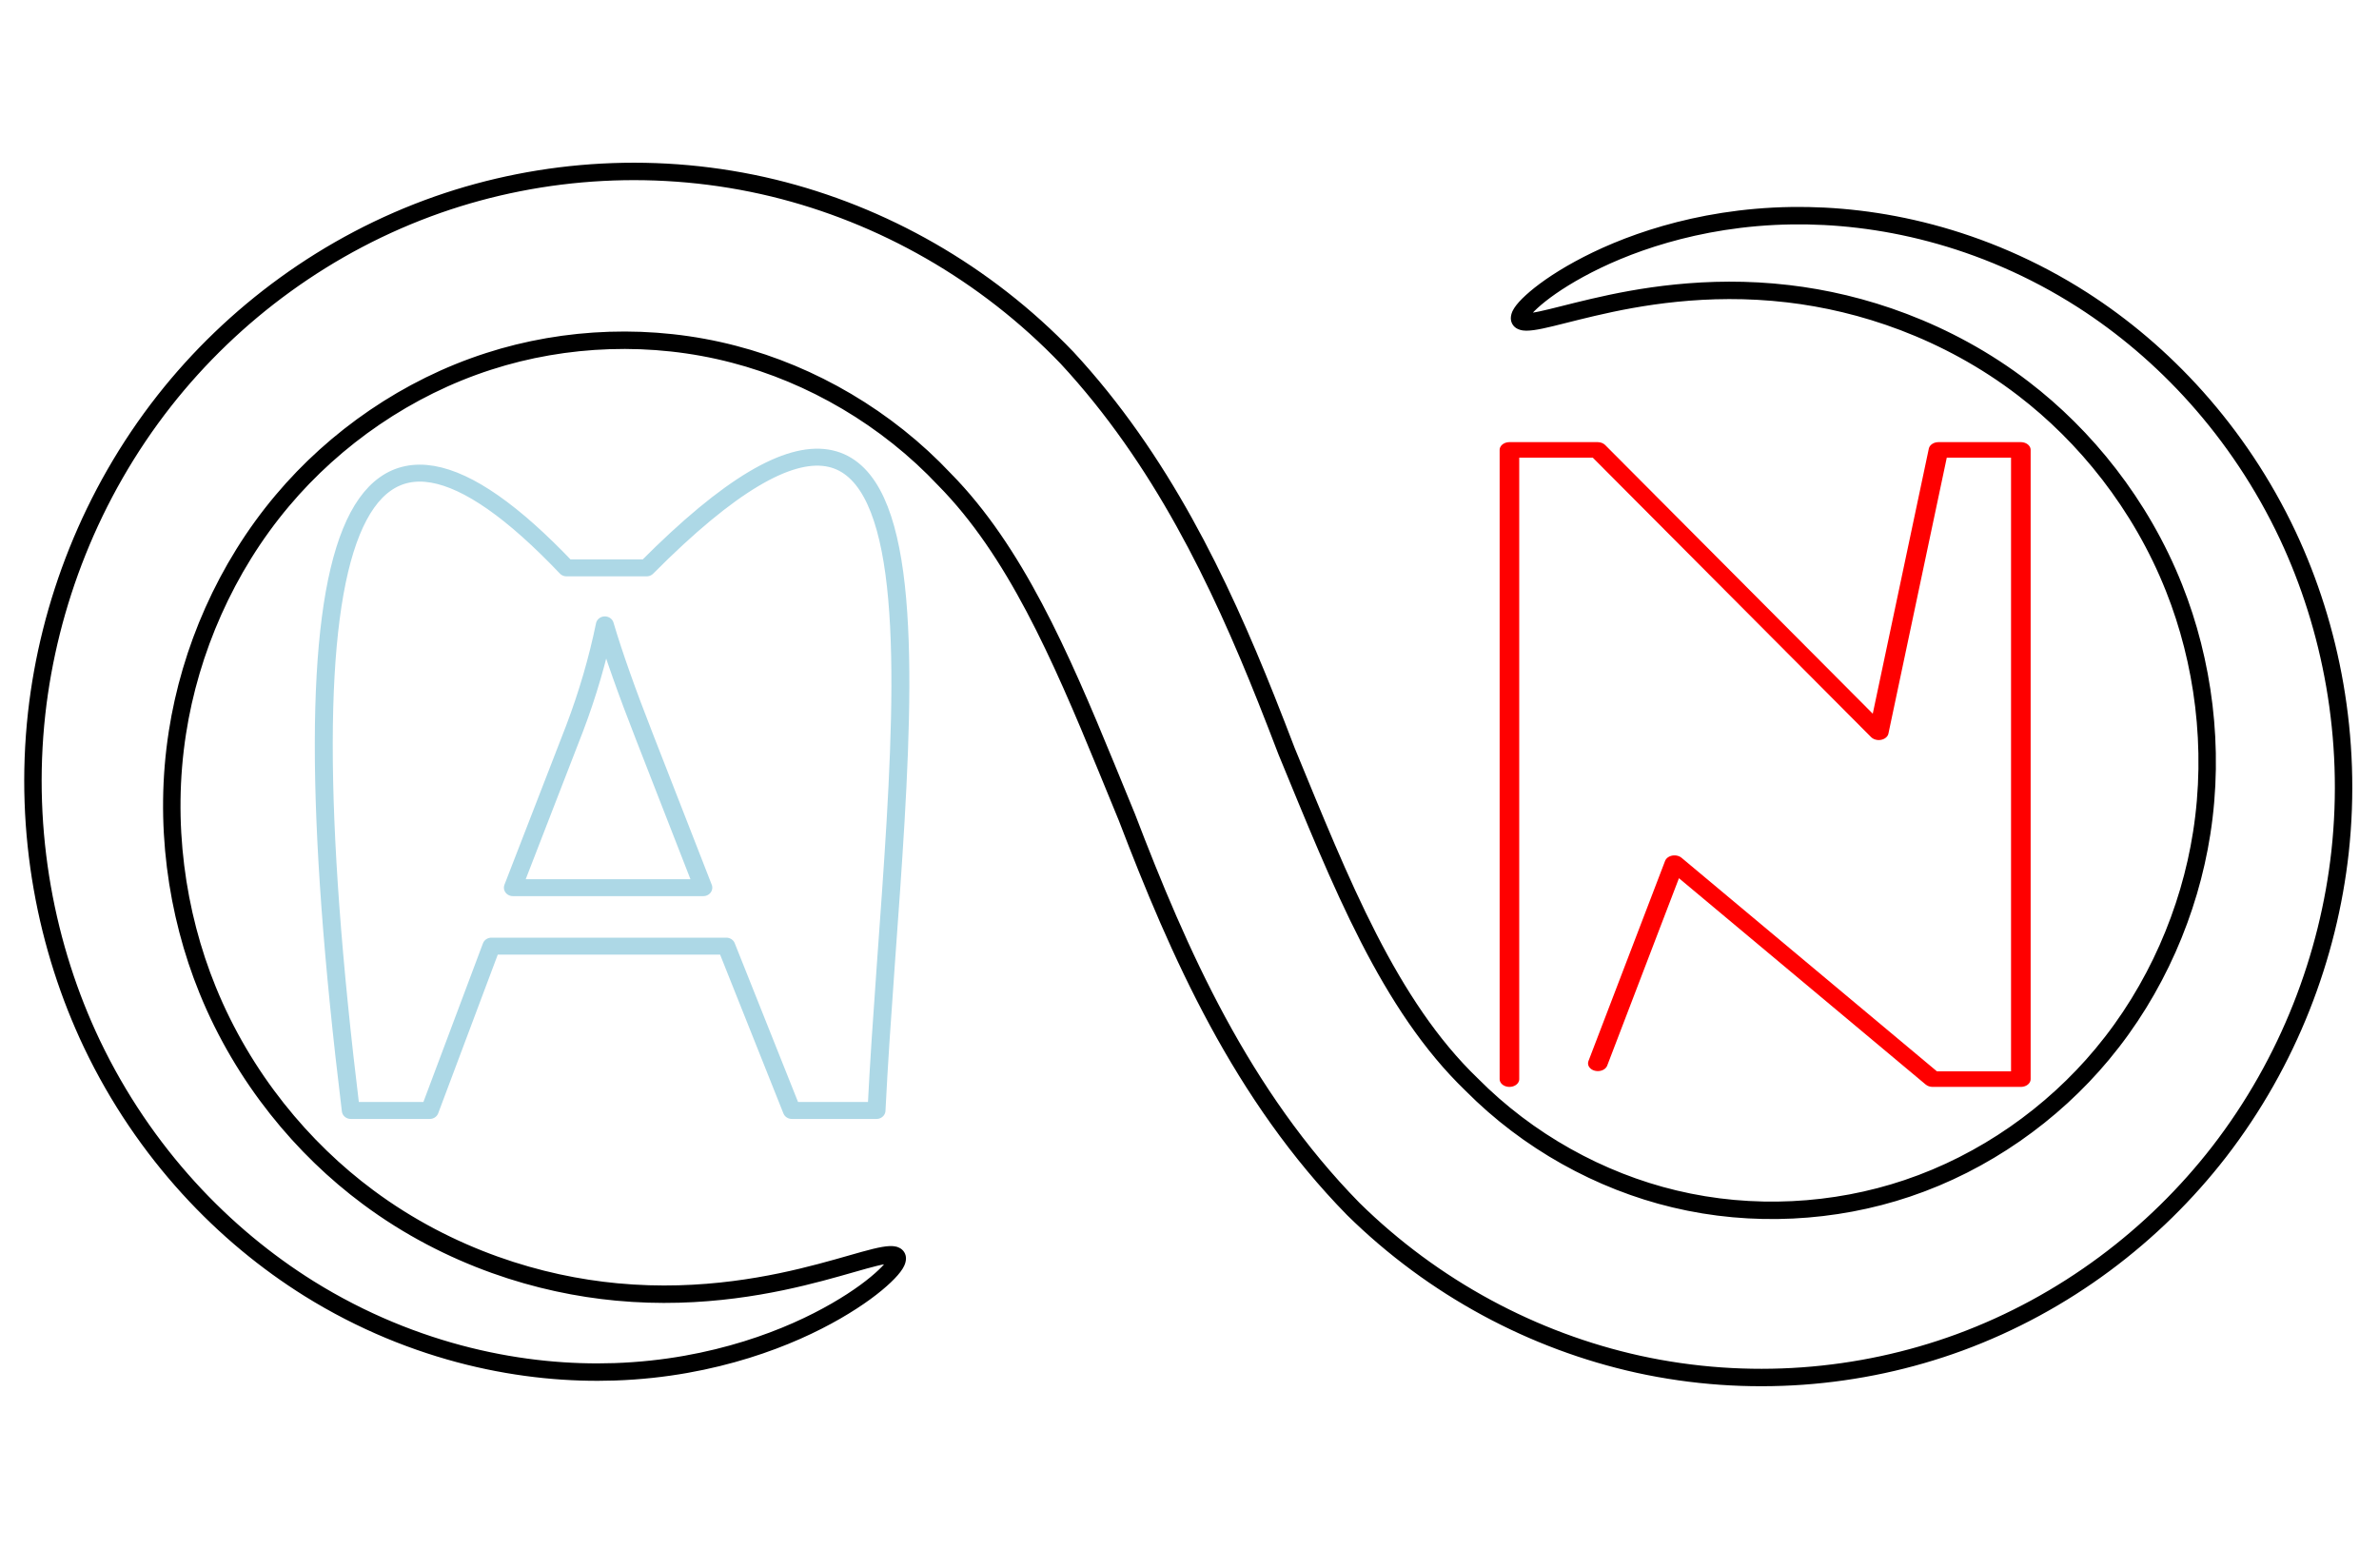 <svg id="asns-logo" xmlns:rdf="http://www.w3.org/1999/02/22-rdf-syntax-ns#" style="enable-background:new;" xmlns="http://www.w3.org/2000/svg" xmlns:osb="http://www.openswatchbook.org/uri/2009/osb"  width="100%" height="100%" viewBox="0 0 135 89" preserveAspectRatio="xMidYMid meet" version="1.1" xmlns:cc="http://creativecommons.org/ns#" xmlns:xlink="http://www.w3.org/1999/xlink" xmlns:dc="http://purl.org/dc/elements/1.1/">

 <defs>

  <linearGradient id="linearGradient3805" osb:paint="solid">

   <stop stop-color="red" offset="0"/>

  </linearGradient>

  <linearGradient id="linearGradient4603" y2="254.79" xlink:href="#linearGradient3805" gradientUnits="userSpaceOnUse" x2="701.14" y1="254.79" x1="410.67"/>

  <linearGradient id="linearGradient3809" y2="561.22" xlink:href="#linearGradient3805" gradientUnits="userSpaceOnUse" x2="549.28" y1="561.22" x1="209.16"/>

  <linearGradient id="linearGradient5603" y2="561.22" xlink:href="#linearGradient3805" gradientUnits="userSpaceOnUse" x2="549.28" gradientTransform="matrix(0.978,0,0,1,7.572,0)" y1="561.22" x1="209.16"/>

  <linearGradient id="linearGradient5916" y2="561.22" gradientUnits="userSpaceOnUse" x2="395.1" gradientTransform="matrix(0.978,0,0,1,11.489,0)" y1="561.22" x1="209.16">

   <stop stop-color="lightblue" offset="0"/>

  </linearGradient>

  <linearGradient id="linearGradient6074" y2="43.955" gradientUnits="userSpaceOnUse" x2="134.4" gradientTransform="matrix(0.978,0,0,1,1.604,0)" y1="43.955" x1="0.272">

   <stop stop-color="#000" offset="0"/>

  </linearGradient>


 <style type="text/css">

svg{
  

  text-align:center;
  overflow: hidden;


  -webkit-transform: perspective(130px) rotate3d(0, 0, 0, 50deg);
  -moz-transform: perspective(130px) rotate3d(0, 0, 0, 50deg);
  -o-transform: perspective(130px) rotate3d(0, 0, 0, 50deg);
  transform: perspective(130px) rotate3d(0, 0, 0, 50deg);

    transform-origin: 80% 50% 0;

  -webkit-transition:all 0.5s linear ;
  -moz-transition:all 0.5s linear ;
  -o-transition:all 0.5s linear ;
  transition:all 0.5s linear ;

filter:drop-shadow(0px 4px 1px black);

}


svg:hover{
  
    -webkit-transform: perspective(1000px) rotate3d(1, 0, 0, 0deg);
  -moz-transform: perspective(1000px) rotate3d(1, 0, 0, 0deg);
  -o-transform: perspective(1000px) rotate3d(1, 0, 0, 0deg);
  transform: perspective(1000px) rotate3d(1, 0, 0, 0deg);



}





.asns-logo{




stroke-dasharray: 1000;
  stroke-dashoffset: 100;
  -webkit-animation: asns-logo  7s ease-in-out alternate infinite  ;
  -moz-animation: asns-logo  7s ease-in-out alternate  infinite  ;
  -o-animation: asns-logo  7s ease-in-out alternate  infinite  ;
  animation: asns-logo  7s ease-in-out alternate  infinite  ;

  -webkit-transition:all 5s linear 2s;
  -moz-transition:all 5s linear 2s;
  -o-transition:all 5s linear 2s;
  transition:all 5s linear 2s;
}

@keyframes asns-logo  {
  from {
    stroke-dashoffset: 1000;
    
  }
  to {
    stroke-dashoffset: 0;
    fill:#fff;
  }

}

@-webkit-keyframes asns-logo  {
  from {
    stroke-dashoffset: 1000;

    
  }
  to {
    stroke-dashoffset: 0;
    fill:#fff;
  }

}






.asns-a{




stroke-dasharray: 1000;
  stroke-dashoffset: 100;
  -webkit-animation: asns-a  7s ease-in-out alternate infinite  ;
  -moz-animation: asns-a  7s ease-in-out alternate  infinite  ;
  -o-animation: asns-a  7s ease-in-out alternate  infinite  ;
  animation: asns-a  7s ease-in-out alternate  infinite  ;

  -webkit-transition:all 5s linear 2s;
  -moz-transition:all 5s linear 2s;
  -o-transition:all 5s linear 2s;
  transition:all 5s linear 2s;
}

@keyframes asns-a  {
  from {
    stroke-dashoffset: 1000;
    
  }
  to {
    stroke-dashoffset: 0;
    fill:#000;
  }

}

@-webkit-keyframes asns-a  {
  from {
    stroke-dashoffset: 1000;

    
  }
  to {
    stroke-dashoffset: 0;
    fill:#000;
  }

}









.asns-logo:hover{
  
  cursor:pointer;
  fill:maroon;

}



#asns-logo.clickit .asns-logo{
  
fill:#000;
stroke:maroon;

}



/*************************/

<!--
@media screen and (max-height: 34.938em) { 

  svg {
    font-size: 70%;
  }

}
-->

</style>


</defs>

<script type="text/javascript">

var clicker = document.querySelector('#asns-logo');

clicker.addEventListener('click', function(){
  
this.classList.toggle('clickit');


});

</script>






 <g font-family="Sans" stroke-miterlimit="4" stroke-dasharray="none" font-weight="normal" transform="translate(0,-655.094)" font-style="normal">

  <g stroke-linejoin="round" style="letter-spacing:0px;word-spacing:0px;" fill-opacity="1" transform="matrix(0.208,0,0,0.165,1.413,605.745)" stroke-dashoffset="0" stroke="url(#linearGradient3809)" stroke-linecap="round" line-height="125%" font-size="253.069px" stroke-width="3">

   <path class="asns-logo" stroke-linejoin="round" d="m405.01,670.27,0-216.43,24.039,0,76.723,97.125,16.291-97.125,22.468,0,0,216.43-24.039,0-70.458-74.283-22.556,74.283z" stroke-dashoffset="0" stroke="url(#linearGradient5603)" stroke-linecap="round" stroke-miterlimit="4" stroke-dasharray="none" stroke-width="5.347" fill="transparent"/>

  </g>

  <g style="letter-spacing:0px;word-spacing:0px;" transform="matrix(0.455,0,0,0.276,589.935,50.935)" stroke="url(#linearGradient4603)" font-size="405.192px" stroke-width="5.799" line-height="125%" fill="#FFF">

   <path d="m487.28,322.06,0-35.81,60.774,0,0,35.81z"/>

   <path d="m441.65,399.82c-40.636-68.364-40.636-221.68,0-290.04,9.28-15.612,39.372,0,39.372,0l152.34,227.72v-227.72s28.126-14.592,36.8,0c40.636,68.364,40.636,221.68,0,290.04-9.28,15.612-39.372,0-39.372,0l-152.34-227.92v227.92s-28.126,14.592-36.8,0z"/>

  </g>

  <g stroke-linejoin="round" style="letter-spacing:0px;word-spacing:0px;" fill-opacity="1" stroke-dashoffset="0" font-size="253.069px" transform="matrix(0.18,0,0,0.17,-20.498,604.173)" stroke="url(#linearGradient3809)" stroke-linecap="round" line-height="125%" stroke-width="3">

   <path class="asns-a" stroke-linejoin="round" d="M224.47,670.27c-22.95-198.74,0.73-256.07,68.01-181.15h25.247c105.84-112.82,78.283,57.229,72.478,181.15h-26.696l-20.656-54.865h-74.049l-19.448,54.865zm51.097-74.388,60.036,0-18.482-50.169c-5.637-15.24-9.825-27.762-12.563-37.565-2.255,11.616-5.436,23.149-9.543,34.599z" stroke-dashoffset="0" stroke="url(#linearGradient5916)" stroke-linecap="round" stroke-miterlimit="4" stroke-dasharray="none" stroke-width="5.659" fill="transparent"/>

  </g>

 </g>

 <path class="asns-logo" stroke-linejoin="round" d="m50.894,71.333c0.102,0.175-0.119,0.551-0.683,1.089-0.564,0.538-1.473,1.237-2.768,1.984-1.295,0.747-2.98,1.541-5.076,2.192-2.096,0.651-4.606,1.16-7.482,1.259-2.534,0.086-5.338-0.152-8.289-0.884-2.949-0.732-6.046-1.96-9.063-3.841-2.399-1.499-4.727-3.403-6.836-5.721-2.108-2.318-3.997-5.051-5.482-8.167-2.58-5.427-3.886-11.956-3.135-18.756,0.688-6.173,3.078-12.44,7.248-17.748,3.886-4.937,9.241-8.924,15.522-11.128,5.947-2.079,12.592-2.502,19.042-0.939,6.176,1.504,12.027,4.803,16.659,9.634,5.322,5.743,8.638,12.672,11.31,19.379,0.395,0.993,0.776,1.976,1.146,2.944,1.54,3.735,2.996,7.361,4.656,10.599,1.66,3.239,3.524,6.09,5.845,8.322,3.193,3.227,7.286,5.485,11.509,6.493,4.413,1.061,9.084,0.793,13.211-0.599,4.369-1.466,8.243-4.219,11.067-7.616,3.043-3.649,4.953-8.121,5.642-12.539,0.766-4.87,0.084-9.773-1.566-13.921-0.946-2.386-2.221-4.557-3.686-6.454s-3.12-3.521-4.859-4.854c-2.184-1.679-4.514-2.912-6.791-3.78-2.277-0.867-4.502-1.369-6.564-1.61v-0c-2.344-0.276-4.488-0.222-6.347-0.035s-3.438,0.508-4.72,0.807-2.269,0.575-2.963,0.719c-0.694,0.145-1.098,0.157-1.192-0.017-0.095-0.174,0.123-0.53,0.672-1.031,0.549-0.502,1.431-1.149,2.682-1.833,1.252-0.684,2.876-1.405,4.891-1.984,2.014-0.578,4.422-1.014,7.174-1.055,2.42-0.034,5.093,0.241,7.9,0.986s5.749,1.962,8.611,3.797c2.274,1.461,4.478,3.304,6.472,5.539s3.78,4.861,5.183,7.848c2.435,5.199,3.667,11.438,2.955,17.945-0.652,5.901-2.909,11.899-6.861,17.012-3.679,4.749-8.755,8.621-14.739,10.822-5.659,2.074-12.005,2.598-18.216,1.238-5.941-1.308-11.616-4.318-16.185-8.818-3.147-3.212-5.637-6.849-7.694-10.646-2.057-3.796-3.682-7.753-5.143-11.57-0.395-0.959-0.786-1.916-1.176-2.866-2.634-6.417-5.202-12.28-9.172-16.311-3.275-3.486-7.537-5.966-11.966-7.115-4.622-1.208-9.546-1.005-13.909,0.407-4.612,1.484-8.716,4.345-11.706,7.902-3.218,3.817-5.237,8.518-5.955,13.163-0.798,5.115-0.056,10.268,1.713,14.611,1.013,2.495,2.374,4.761,3.936,6.734s3.322,3.654,5.168,5.025c2.317,1.725,4.784,2.975,7.189,3.838,2.406,0.863,4.752,1.339,6.92,1.543,2.462,0.233,4.706,0.12,6.65-0.128,1.943-0.248,3.589-0.631,4.924-0.984,1.334-0.353,2.36-0.675,3.082-0.851,0.722-0.176,1.143-0.205,1.244-0.03z" stroke="url(#linearGradient6074)" stroke-linecap="round" stroke-width="0.989" fill="none"/>

</svg>

